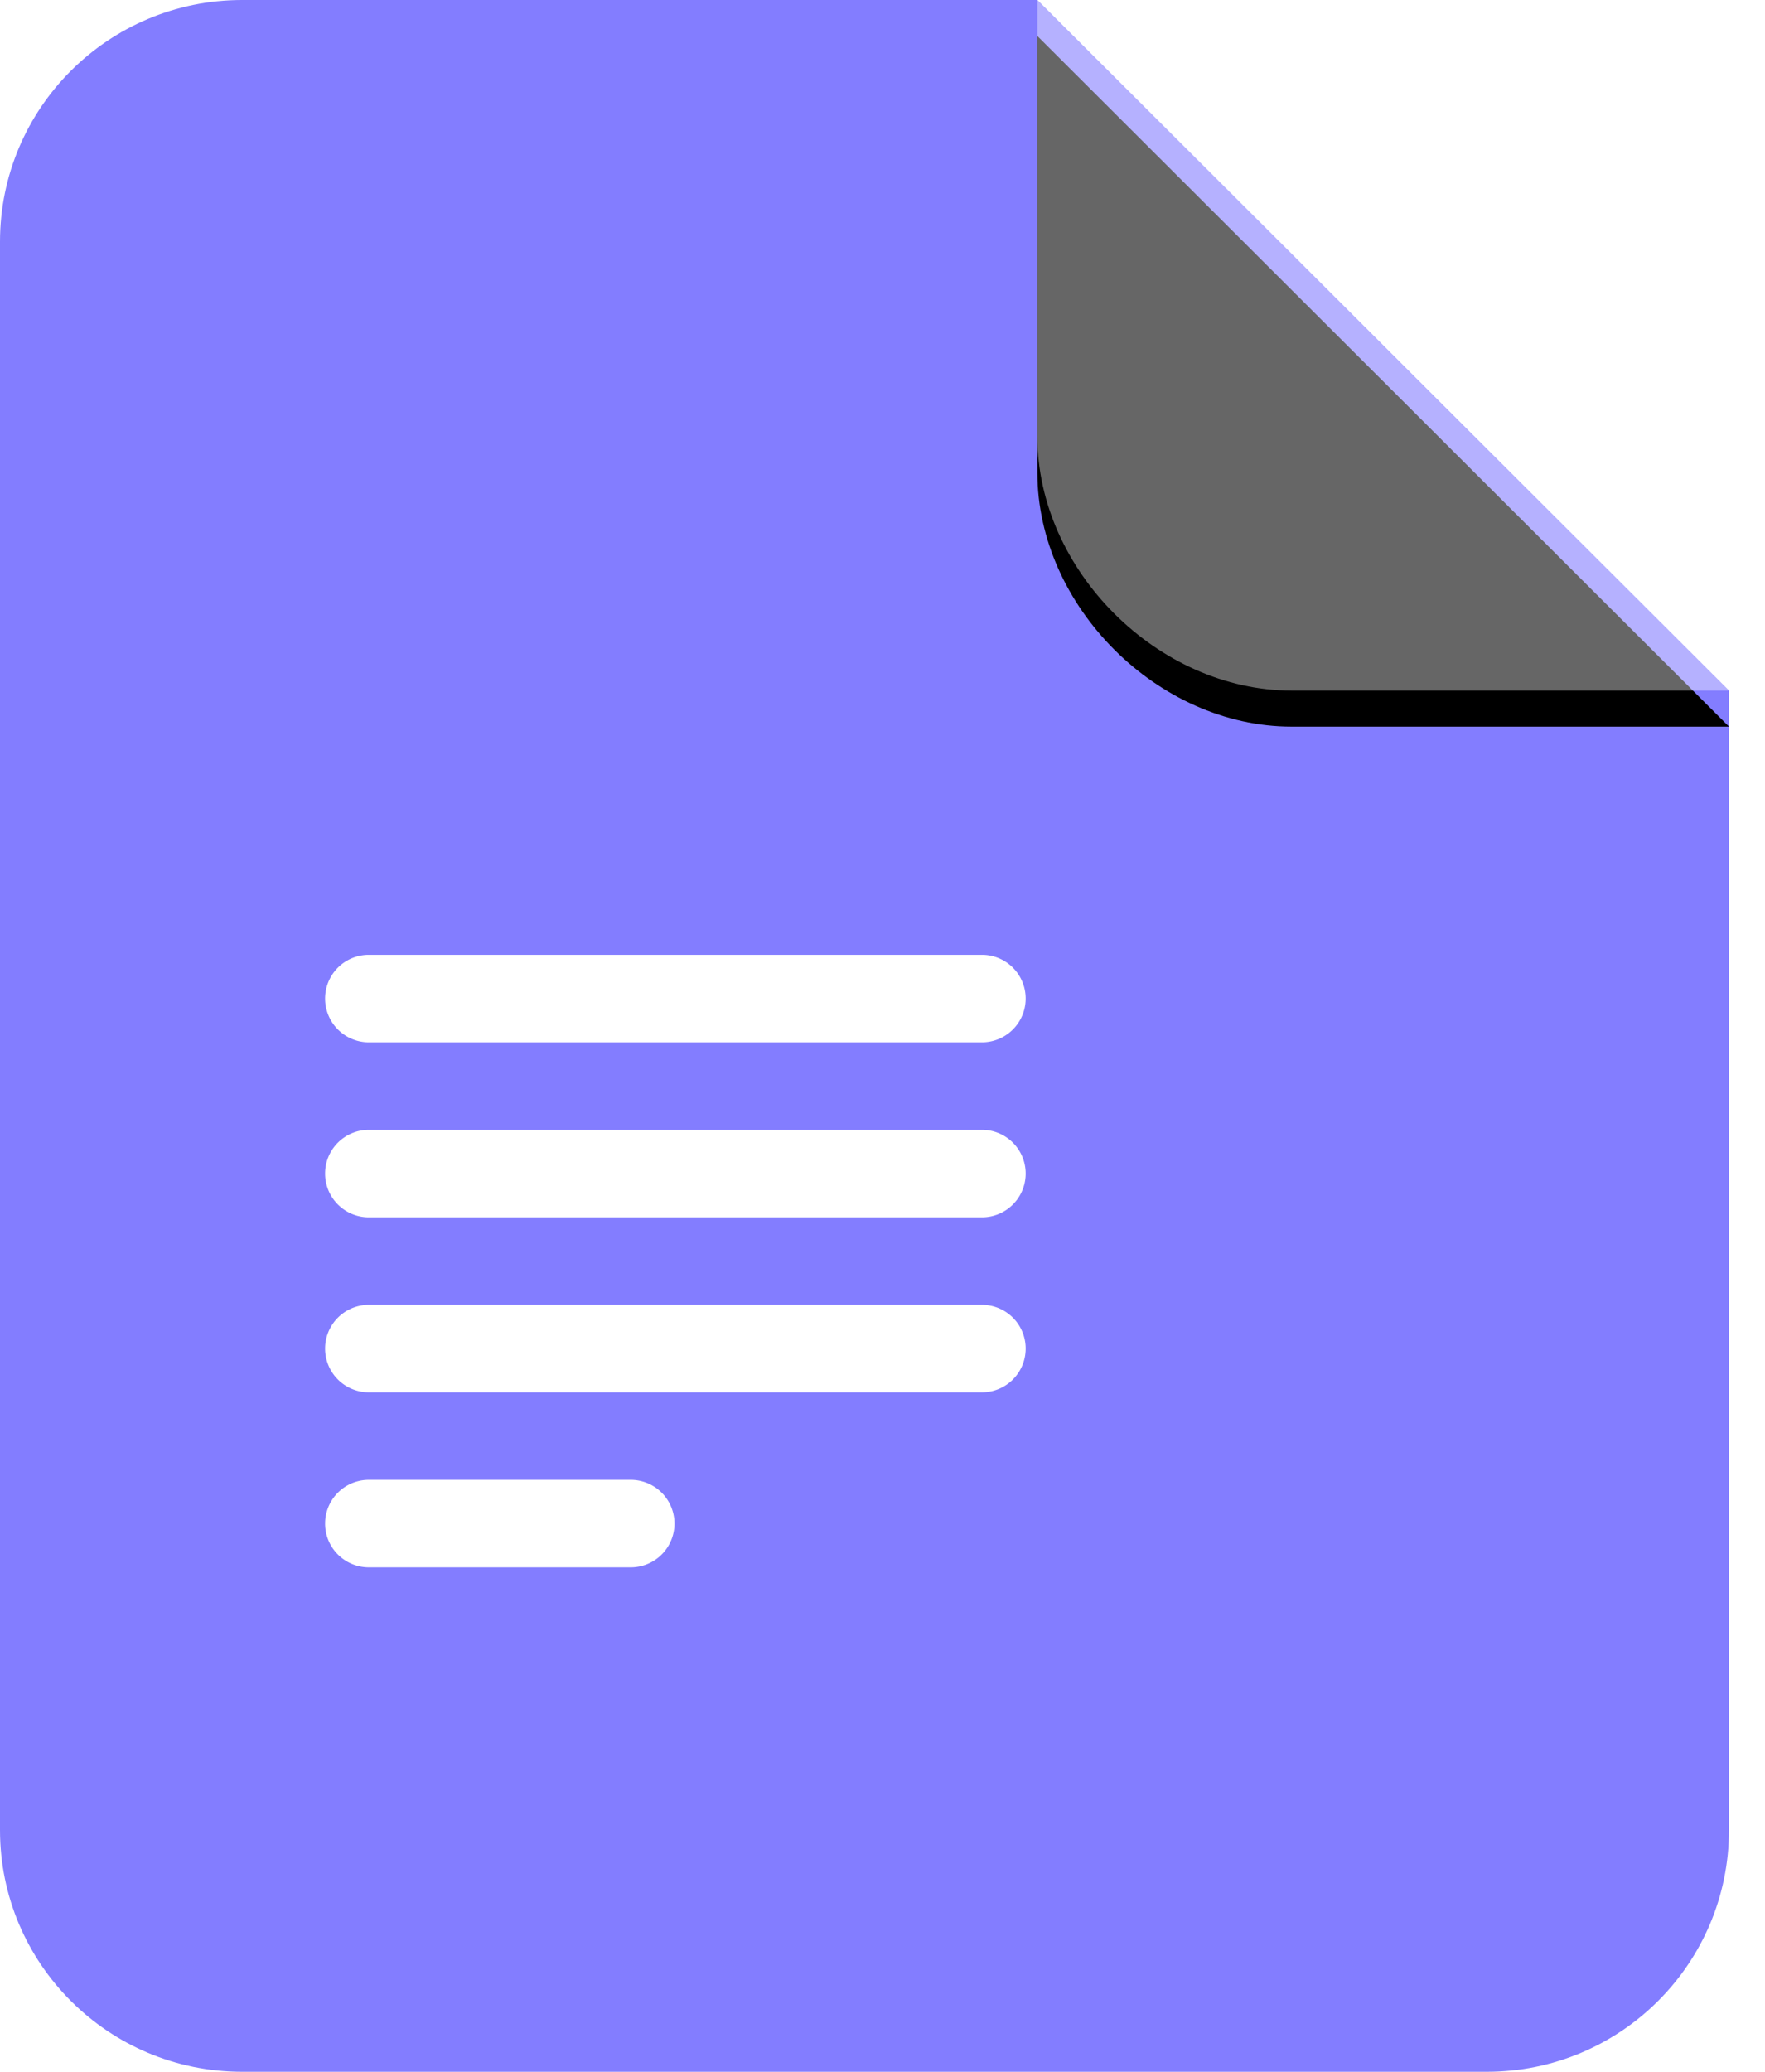 <svg xmlns="http://www.w3.org/2000/svg" xmlns:xlink="http://www.w3.org/1999/xlink" width="98" height="115" viewBox="0 0 98 115">
    <defs>
        <path id="b" d="M57.6 0h24.281C89.304 0 96 6.684 96 14.094v24.24L57.6 0z"/>
        <filter id="a" width="120.8%" height="120.9%" x="-10.4%" y="-15.7%" filterUnits="objectBoundingBox">
            <feOffset dy="-2" in="SourceAlpha" result="shadowOffsetOuter1"/>
            <feGaussianBlur in="shadowOffsetOuter1" result="shadowBlurOuter1" stdDeviation="1"/>
            <feComposite in="shadowBlurOuter1" in2="SourceAlpha" operator="out" result="shadowBlurOuter1"/>
            <feColorMatrix in="shadowBlurOuter1" values="0 0 0 0 0 0 0 0 0 0 0 0 0 0 0 0 0 0 0.091 0"/>
        </filter>
    </defs>
    <g fill="none" fill-rule="evenodd">
        <path fill="#837DFF" d="M57.6 0L96 38.333v63.25C96 108.993 89.983 115 82.56 115H13.44C6.017 115 0 108.993 0 101.583V13.417C0 6.007 6.017 0 13.44 0H57.6z"/>
        <g transform="rotate(180 76.8 19.167)">
            <use fill="#000" filter="url(#a)" xlink:href="#b"/>
            <use fill="#FFF" fill-opacity=".4" xlink:href="#b"/>
        </g>
        <path fill="#FFF" d="M20.429 53H54.57a2.429 2.429 0 0 1 0 4.857H20.43a2.429 2.429 0 0 1 0-4.857zm0 9.714H54.57a2.429 2.429 0 0 1 0 4.857H20.43a2.429 2.429 0 0 1 0-4.857zm0 9.715H54.57a2.429 2.429 0 0 1 0 4.857H20.43a2.429 2.429 0 0 1 0-4.857zm0 9.714H35.07a2.429 2.429 0 0 1 0 4.857H20.43a2.429 2.429 0 0 1 0-4.857z"/>
    </g>
</svg>
